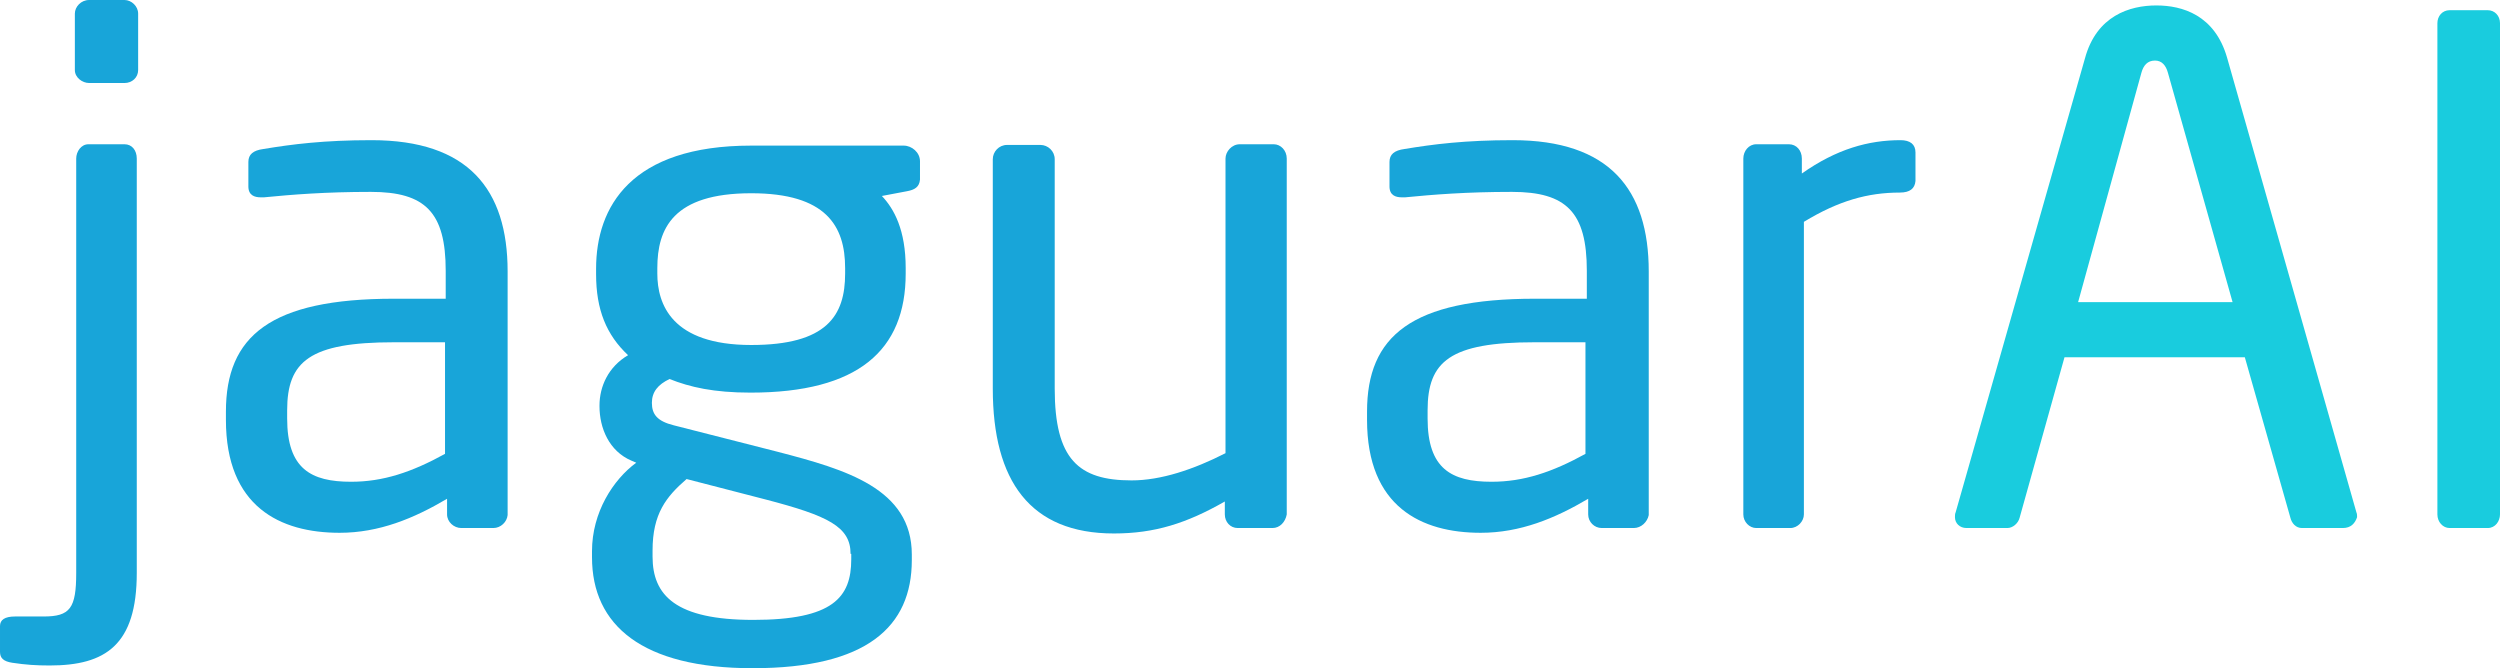 <?xml version="1.0" encoding="UTF-8" standalone="no"?>
<!-- Created with Inkscape (http://www.inkscape.org/) -->

<svg
   xmlns:dc="http://purl.org/dc/elements/1.1/"
   xmlns:cc="http://creativecommons.org/ns#"
   xmlns:rdf="http://www.w3.org/1999/02/22-rdf-syntax-ns#"
   xmlns:svg="http://www.w3.org/2000/svg"
   xmlns="http://www.w3.org/2000/svg"
   xmlns:sodipodi="http://sodipodi.sourceforge.net/DTD/sodipodi-0.dtd"
   xmlns:inkscape="http://www.inkscape.org/namespaces/inkscape"
   width="103.688mm"
   height="27.714mm"
   viewBox="0 0 367.4 98.2"
   id="svg4328"
   version="1.1"
   inkscape:version="0.91 r13725"
   sodipodi:docname="jaguar-text.svg">
  <defs
     id="defs4330" />
  <sodipodi:namedview
     id="base"
     pagecolor="#ffffff"
     bordercolor="#666666"
     borderopacity="1.0"
     inkscape:pageopacity="0.0"
     inkscape:pageshadow="2"
     inkscape:zoom="1.4"
     inkscape:cx="85.372006"
     inkscape:cy="98.734322"
     inkscape:document-units="px"
     inkscape:current-layer="layer1"
     showgrid="false"
     fit-margin-top="0"
     fit-margin-left="0"
     fit-margin-right="0"
     fit-margin-bottom="0"
     inkscape:window-width="1920"
     inkscape:window-height="1025"
     inkscape:window-x="0"
     inkscape:window-y="25"
     inkscape:window-maximized="1" />
  <g
     inkscape:label="Layer 1"
     inkscape:groupmode="layer"
     id="layer1"
     transform="translate(-153.443,-226.119)">
    <g
       id="XMLID_19_"
       transform="translate(-134.857,-292.181)">
      <path
         style="fill:#18a5d9"
         inkscape:connector-curvature="0"
         d="m 295.6,616.1 c -2,0 -3.5,-0.1 -5.5,-0.4 -1.3,-0.2 -1.8,-0.7 -1.8,-1.6 l 0,-3.8 c 0,-0.9 0.7,-1.4 2.2,-1.4 l 4.2,0 c 3.9,0 4.8,-1.2 4.8,-6.4 l 0,-60.9 c 0,-1 0.7,-2.1 1.8,-2.1 l 5.3,0 c 1.1,0 1.8,0.9 1.8,2.1 l 0,60.9 c 0,10.6 -4.6,13.6 -12.8,13.6 z m 11,-85.6 -5.2,0 c -1,0 -2.1,-0.8 -2.1,-1.9 l 0,-8.3 c 0,-1 0.9,-2 2.1,-2 l 5.2,0 c 1,0 2,0.9 2,2 l 0,8.3 c 0,1.1 -0.9,1.9 -2,1.9 z"
         class="st1"
         id="XMLID_3_" />
      <path
         style="fill:#18a5d9"
         inkscape:connector-curvature="0"
         d="m 360.8,595.9 -4.7,0 c -1.1,0 -2.1,-0.9 -2.1,-2 l 0,-2.3 c -4.9,2.9 -10,5 -15.8,5 -8.7,0 -16.7,-3.8 -16.7,-16.6 l 0,-1.2 c 0,-11.1 6.5,-16.6 24.7,-16.6 l 7.6,0 0,-4.1 c 0,-8.6 -3,-11.6 -11,-11.6 -6.7,0 -11.6,0.4 -15.7,0.8 -0.2,0 -0.3,0 -0.5,0 -0.9,0 -1.8,-0.3 -1.8,-1.6 l 0,-3.6 c 0,-1.1 0.7,-1.7 2.2,-1.9 4.2,-0.7 8.9,-1.3 15.9,-1.3 14.2,0 20,7.2 20,19.3 l 0,35.8 c -0.1,1 -1,1.9 -2.1,1.9 z m -7,-27.3 -7.6,0 c -12.4,0 -15.7,2.8 -15.7,10 l 0,1.2 c 0,7.4 3.5,9.3 9.4,9.3 4.7,0 8.9,-1.4 13.8,-4.1 l 0,-16.4 z"
         class="st1"
         id="XMLID_7_" />
      <path
         style="fill:#18a5d9"
         inkscape:connector-curvature="0"
         d="m 421.6,546.4 -3.7,0.7 c 1.8,1.9 3.5,5 3.5,10.6 l 0,0.8 c 0,11.3 -7,17.5 -22.8,17.5 -5.4,0 -8.9,-0.8 -11.9,-2 -1.7,0.8 -2.6,1.9 -2.6,3.5 0,1.7 0.8,2.7 3.2,3.3 l 15.3,3.9 c 10,2.6 19.7,5.4 19.7,15.1 l 0,0.8 c 0,9.8 -6.6,15.9 -23.4,15.9 -16.2,0 -23.6,-6.3 -23.6,-16.3 l 0,-0.9 c 0,-5.7 3.1,-10.5 6.5,-13 l -0.7,-0.3 c -3.3,-1.4 -4.7,-4.8 -4.7,-8 l 0,-0.1 c 0,-2.8 1.3,-5.7 4.2,-7.4 -3.2,-3 -4.7,-6.7 -4.7,-11.9 l 0,-0.8 c 0,-9.1 5.1,-18.1 22.8,-18.1 l 22.4,0 c 1.2,0 2.4,1 2.4,2.3 l 0,2.7 c -0.1,1.1 -0.8,1.5 -1.9,1.7 z m -8.3,53.3 c 0,-4 -3.3,-5.6 -12.5,-8 l -11.6,-3 c -3,2.6 -5,5.1 -5,10.5 l 0,0.9 c 0,5.7 3.4,9.3 14.8,9.3 11.7,0 14.4,-3.3 14.4,-8.9 l 0,-0.8 z m -0.8,-42 c 0,-6.2 -2.8,-11 -13.8,-11 -11.5,0 -13.8,5.2 -13.8,11 l 0,0.8 c 0,4.5 2.1,10.5 13.8,10.5 11.1,0 13.8,-4.3 13.8,-10.5 l 0,-0.8 z"
         class="st1"
         id="XMLID_10_" />
      <path
         style="fill:#18a5d9"
         inkscape:connector-curvature="0"
         d="m 475.3,595.9 -5.1,0 c -1.1,0 -1.9,-0.9 -1.9,-2 l 0,-1.9 c -5.6,3.2 -10.3,4.7 -16.3,4.7 -12.3,0 -17.8,-7.7 -17.8,-21.3 l 0,-33.7 c 0,-1.1 0.9,-2.1 2.1,-2.1 l 4.9,0 c 1.1,0 2.1,0.9 2.1,2.1 l 0,33.7 c 0,10.4 3.5,13.5 11.3,13.5 4.3,0 9.1,-1.6 13.8,-4 l 0,-43.3 c 0,-1 0.9,-2.1 2.1,-2.1 l 5,0 c 1,0 1.9,0.9 1.9,2.1 l 0,52.3 c -0.2,1.1 -1,2 -2.1,2 z"
         class="st1"
         id="XMLID_15_" />
      <path
         style="fill:#18a5d9"
         inkscape:connector-curvature="0"
         d="m 528.4,595.9 -4.7,0 c -1.1,0 -2,-0.9 -2,-2 l 0,-2.3 c -4.9,2.9 -10,5 -15.8,5 -8.7,0 -16.7,-3.8 -16.7,-16.6 l 0,-1.2 c 0,-11.1 6.5,-16.6 24.7,-16.6 l 7.6,0 0,-4.1 c 0,-8.6 -3,-11.6 -11,-11.6 -6.7,0 -11.6,0.4 -15.7,0.8 -0.2,0 -0.3,0 -0.5,0 -0.9,0 -1.8,-0.3 -1.8,-1.6 l 0,-3.6 c 0,-1.1 0.7,-1.7 2.2,-1.9 4.2,-0.7 8.9,-1.3 15.9,-1.3 14.2,0 20,7.2 20,19.3 l 0,35.8 c -0.2,1 -1.1,1.9 -2.2,1.9 z m -7,-27.3 -7.6,0 c -12.4,0 -15.7,2.8 -15.7,10 l 0,1.2 c 0,7.4 3.5,9.3 9.4,9.3 4.7,0 8.9,-1.4 13.8,-4.1 l 0,-16.4 z"
         class="st1"
         id="XMLID_43_" />
      <path
         style="fill:#18a5d9"
         inkscape:connector-curvature="0"
         d="m 567.5,546.6 c -4.7,0 -9,1.2 -14.1,4.3 l 0,43 c 0,1 -0.9,2 -2,2 l -5,0 c -1,0 -1.9,-0.9 -1.9,-2 l 0,-52.3 c 0,-1.1 0.8,-2.1 1.9,-2.1 l 4.8,0 c 1.1,0 1.9,0.9 1.9,2.1 l 0,2.2 c 5.1,-3.6 9.8,-4.9 14.5,-4.9 1.4,0 2.2,0.6 2.2,1.8 l 0,4.2 c -0.1,1.1 -0.8,1.7 -2.3,1.7 z"
         class="st1"
         id="XMLID_46_" />
      <path
         style="fill:#19ccde"
         inkscape:connector-curvature="0"
         d="m 632.6,595.9 -6,0 c -0.9,0 -1.5,-0.7 -1.7,-1.5 l -6.7,-23.6 -26.5,0 -6.6,23.6 c -0.2,0.8 -1,1.5 -1.8,1.5 l -6,0 c -1,0 -1.7,-0.7 -1.7,-1.6 0,-0.2 0,-0.5 0.1,-0.7 l 19,-66.7 c 1.7,-6.3 6.6,-7.8 10.5,-7.8 3.8,0 8.6,1.4 10.4,7.7 l 19,66.8 c 0.1,0.2 0.1,0.5 0.1,0.7 -0.3,0.9 -0.9,1.6 -2.1,1.6 z M 606.9,529 c -0.3,-1.1 -0.9,-1.8 -1.9,-1.8 -1.1,0 -1.7,0.7 -2,1.8 l -9.3,33.7 22.7,0 -9.5,-33.7 z"
         class="st2"
         id="XMLID_48_" />
      <path
         style="fill:#19ccde"
         inkscape:connector-curvature="0"
         d="m 653.9,595.9 -5.6,0 c -1,0 -1.8,-0.9 -1.8,-2 l 0,-72.2 c 0,-1 0.7,-1.9 1.8,-1.9 l 5.6,0 c 1,0 1.8,0.8 1.8,1.9 l 0,72.2 c 0,1 -0.7,2 -1.8,2 z"
         class="st2"
         id="XMLID_51_" />
    </g>
  </g>
</svg>
